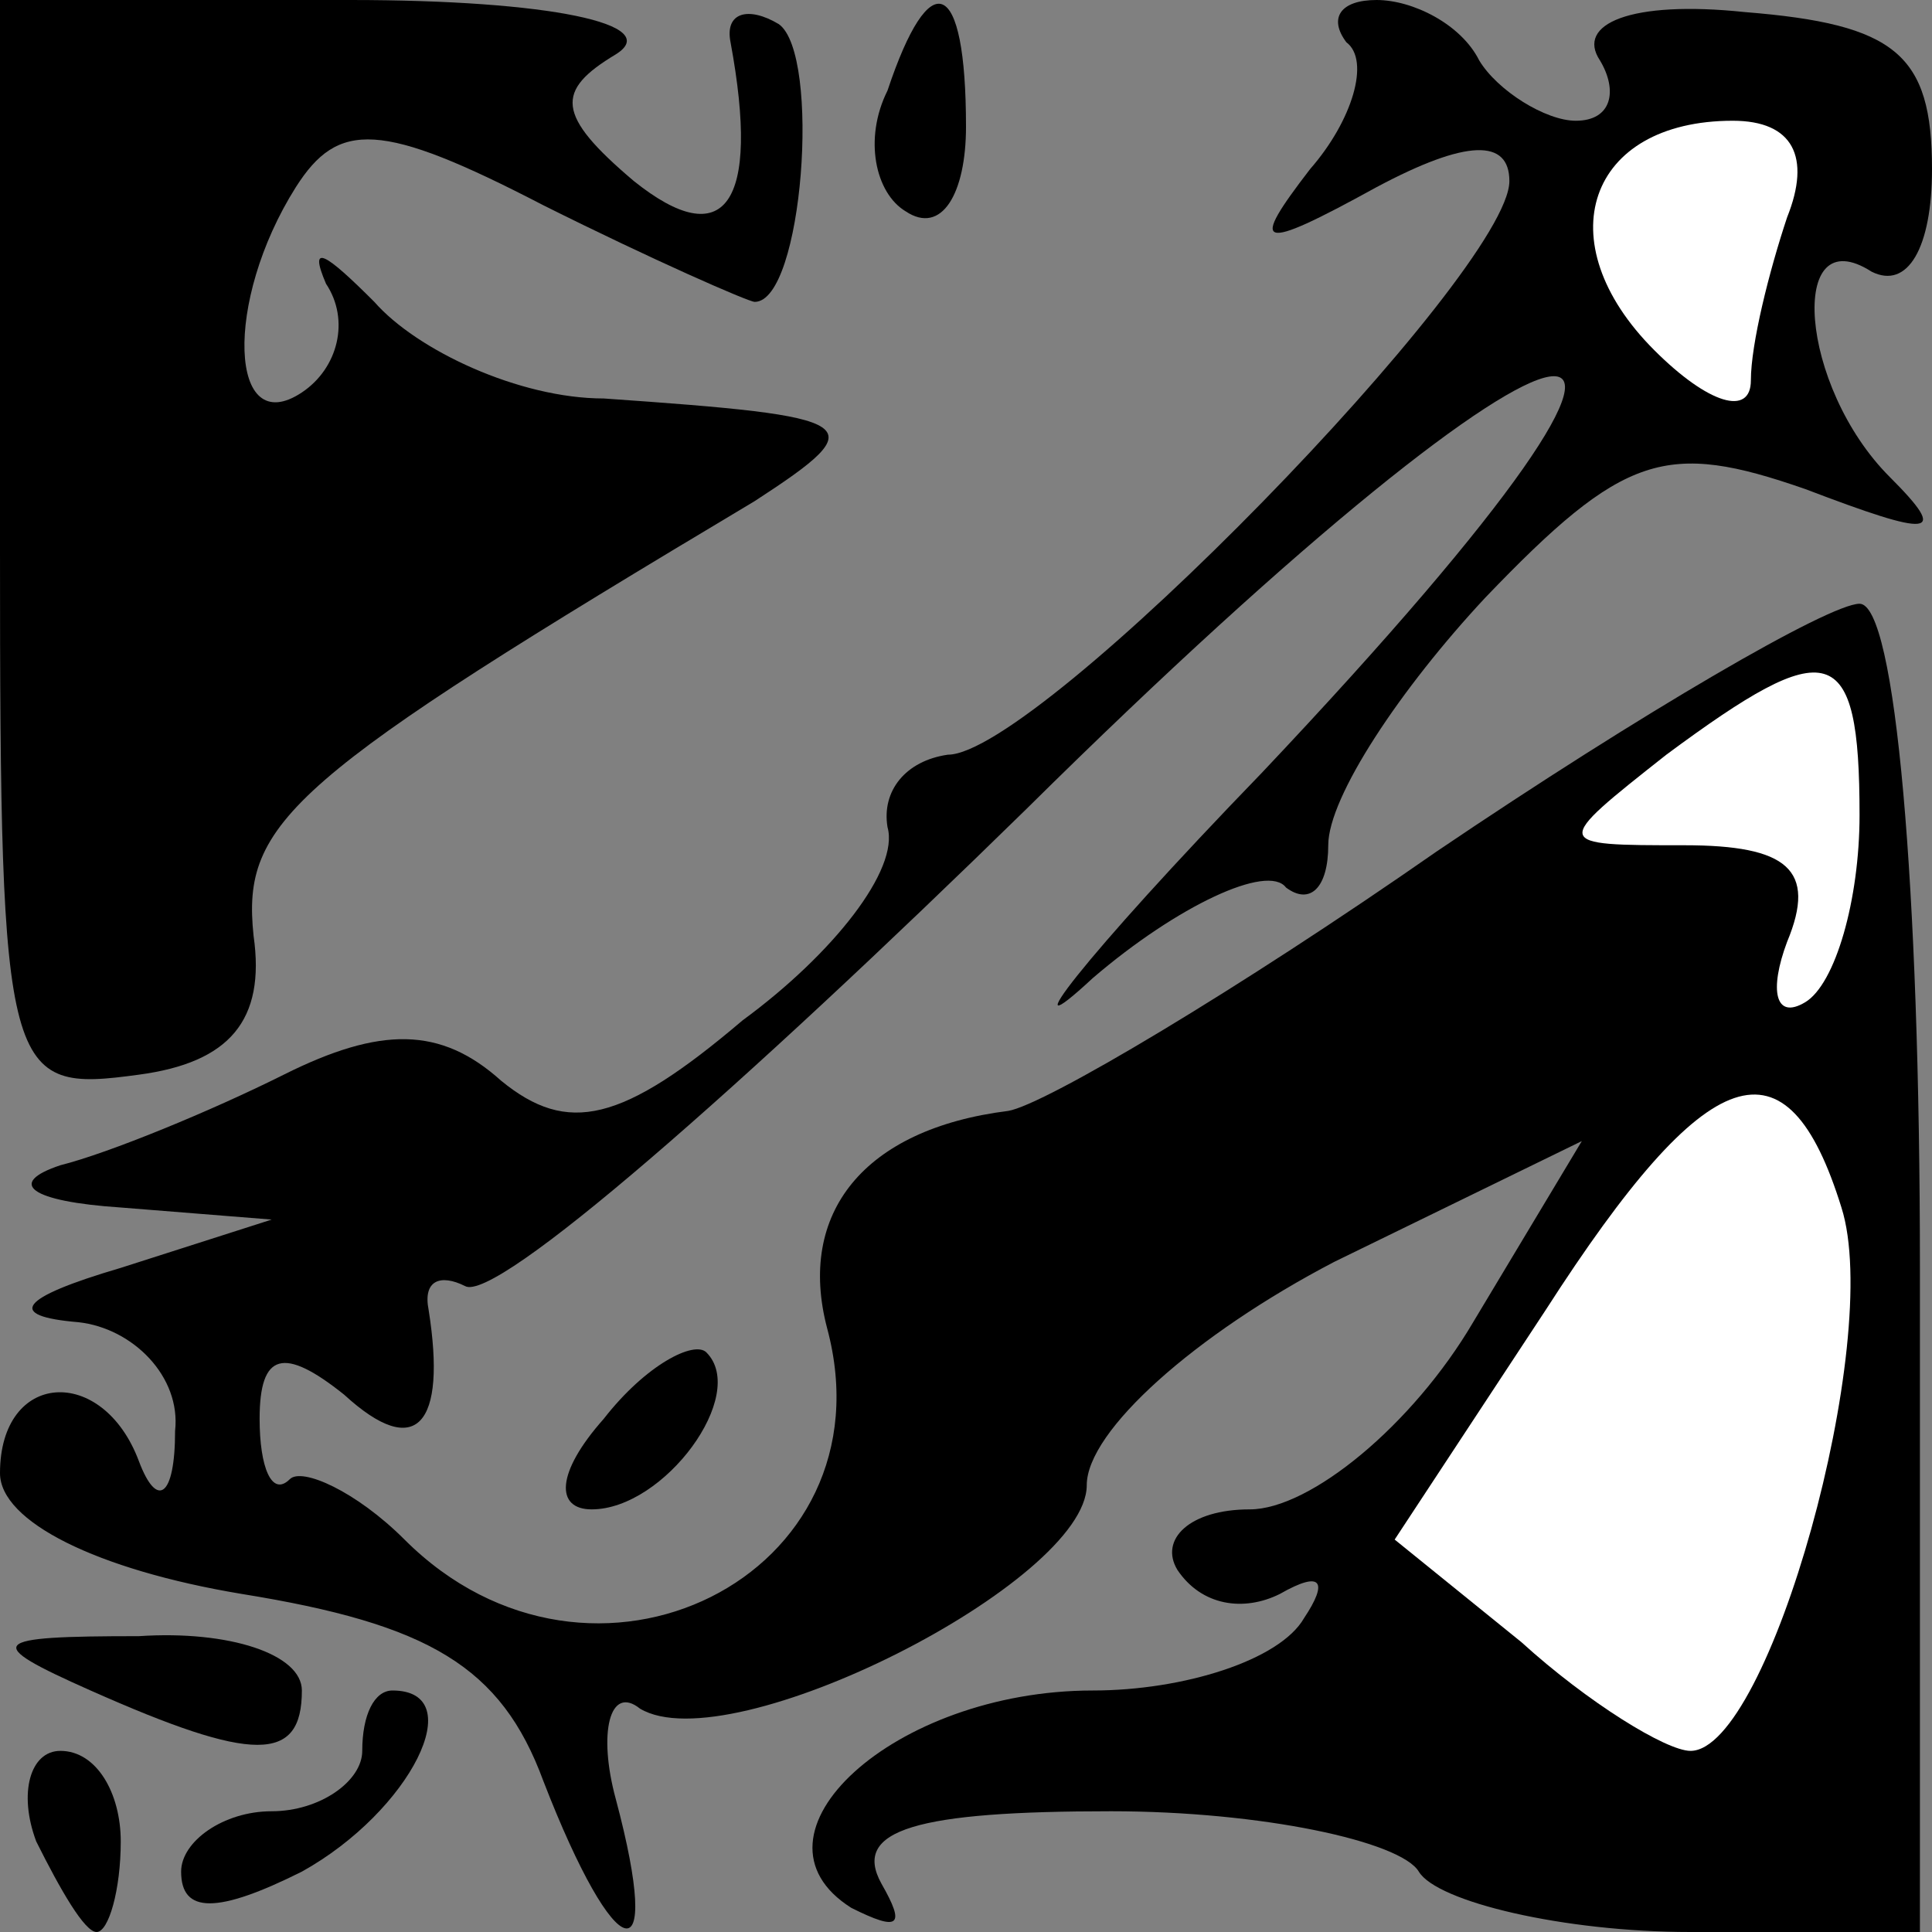 <?xml version="1.0" standalone="no"?>
<!DOCTYPE svg PUBLIC "-//W3C//DTD SVG 20010904//EN"
 "http://www.w3.org/TR/2001/REC-SVG-20010904/DTD/svg10.dtd">
<svg version="1.0" xmlns="http://www.w3.org/2000/svg"
 width="32pt" height="32pt" viewBox="0 0 32 32"
 preserveAspectRatio="xMidYMid meet">
<rect x="0" y="0" width="32" height="32" fill="#808080" stroke="none"/>
<g transform="translate(0,32) scale(0.1,-0.1)"
fill="#000000" stroke="none">
<path fill="#000000" stroke="none" d="M0 229 c0 -88 1 -90 23 -87 15 2 21 9
19 23 -2 19 6 26 83 72 20 13 18 14 -25 17 -14 0 -31 8 -38 16 -8 8 -11 10 -8
3 4 -6 2 -14 -4 -18 -12 -8 -13 15 -1 34 7 11 14 11 41 -3 18 -9 34 -16 35
-16 8 0 11 41 4 46 -5 3 -9 2 -8 -3 5 -27 -1 -35 -16 -23 -13 11 -13 15 -3 21
8 5 -11 9 -44 9 l-58 0 0 -91z"/>
<path fill="#000000" stroke="none" d="M147 305 c-4 -8 -2 -17 3 -20 6 -4 10
3 10 14 0 25 -6 27 -13 6z"/>
<path fill="#000000" stroke="none" d="M223 313 c4 -3 1 -13 -6 -21 -10 -13
-9 -14 11 -3 15 8 22 8 22 1 0 -15 -78 -95 -93 -95 -7 -1 -11 -6 -10 -12 2 -7
-9 -21 -24 -32 -20 -17 -29 -19 -40 -10 -10 9 -20 9 -36 1 -12 -6 -29 -13 -37
-15 -9 -3 -5 -6 10 -7 l25 -2 -25 -8 c-17 -5 -19 -8 -7 -9 9 -1 17 -9 16 -18
0 -11 -3 -13 -6 -5 -6 16 -23 15 -23 -2 0 -8 16 -16 40 -20 31 -5 43 -12 50
-31 12 -31 20 -33 12 -3 -3 11 -1 19 4 15 15 -9 74 21 74 37 0 9 18 25 41 37
l41 20 -18 -30 c-10 -17 -27 -31 -37 -31 -10 0 -15 -5 -12 -10 4 -6 11 -7 17
-4 7 4 8 2 4 -4 -4 -7 -20 -12 -35 -12 -33 0 -59 -24 -40 -36 8 -4 9 -3 5 4
-5 9 6 12 38 12 25 0 48 -5 51 -10 3 -5 24 -10 45 -10 l38 0 0 110 c0 63 -4
110 -10 110 -5 0 -36 -18 -70 -41 -33 -23 -65 -42 -71 -43 -24 -3 -35 -17 -30
-36 11 -41 -39 -66 -70 -35 -8 8 -17 12 -19 10 -3 -3 -5 2 -5 10 0 11 4 12 14
4 12 -11 17 -5 14 14 -1 5 2 6 6 4 5 -3 46 33 93 79 93 92 125 97 39 6 -30
-31 -42 -47 -28 -34 14 12 29 19 32 15 4 -3 7 0 7 7 0 8 12 26 26 41 23 24 30
26 53 18 21 -8 24 -8 14 2 -15 15 -17 43 -3 34 6 -3 10 4 10 17 0 19 -6 24
-31 26 -19 2 -28 -2 -24 -8 3 -5 2 -10 -4 -10 -5 0 -13 5 -16 10 -3 6 -11 10
-17 10 -6 0 -8 -3 -5 -7z"/>
<path fill="#ffffff" stroke="none" d="M296 284 c-3 -9 -6 -21 -6 -27 0 -6 -7
-4 -16 5 -18 18 -11 38 13 38 10 0 13 -6 9 -16z"/>
<path fill="#ffffff" stroke="none" d="M308 185 c0 -14 -4 -28 -9 -31 -5 -3
-6 2 -3 10 5 12 0 16 -17 16 -22 0 -22 0 -3 15 27 20 32 19 32 -10z"/>
<path fill="#ffffff" stroke="none" d="M305 120 c7 -22 -12 -90 -25 -90 -4 0
-17 8 -28 18 l-21 17 25 38 c27 42 40 46 49 17z"/>
<path fill="#000000" stroke="none" d="M100 85 c-8 -9 -8 -15 -2 -15 12 0 26
19 19 26 -2 2 -10 -2 -17 -11z"/>
<path fill="#000000" stroke="none" d="M15 40 c27 -12 35 -12 35 0 0 6 -12 10
-27 9 -25 0 -26 -1 -8 -9z"/>
<path fill="#000000" stroke="none" d="M60 30 c0 -5 -7 -10 -15 -10 -8 0 -15
-5 -15 -10 0 -7 6 -7 20 0 18 10 28 30 15 30 -3 0 -5 -4 -5 -10z"/>
<path fill="#000000" stroke="none" d="M6 15 c4 -8 8 -15 10 -15 2 0 4 7 4 15
0 8 -4 15 -10 15 -5 0 -7 -7 -4 -15z"/>
</g>
</svg>
